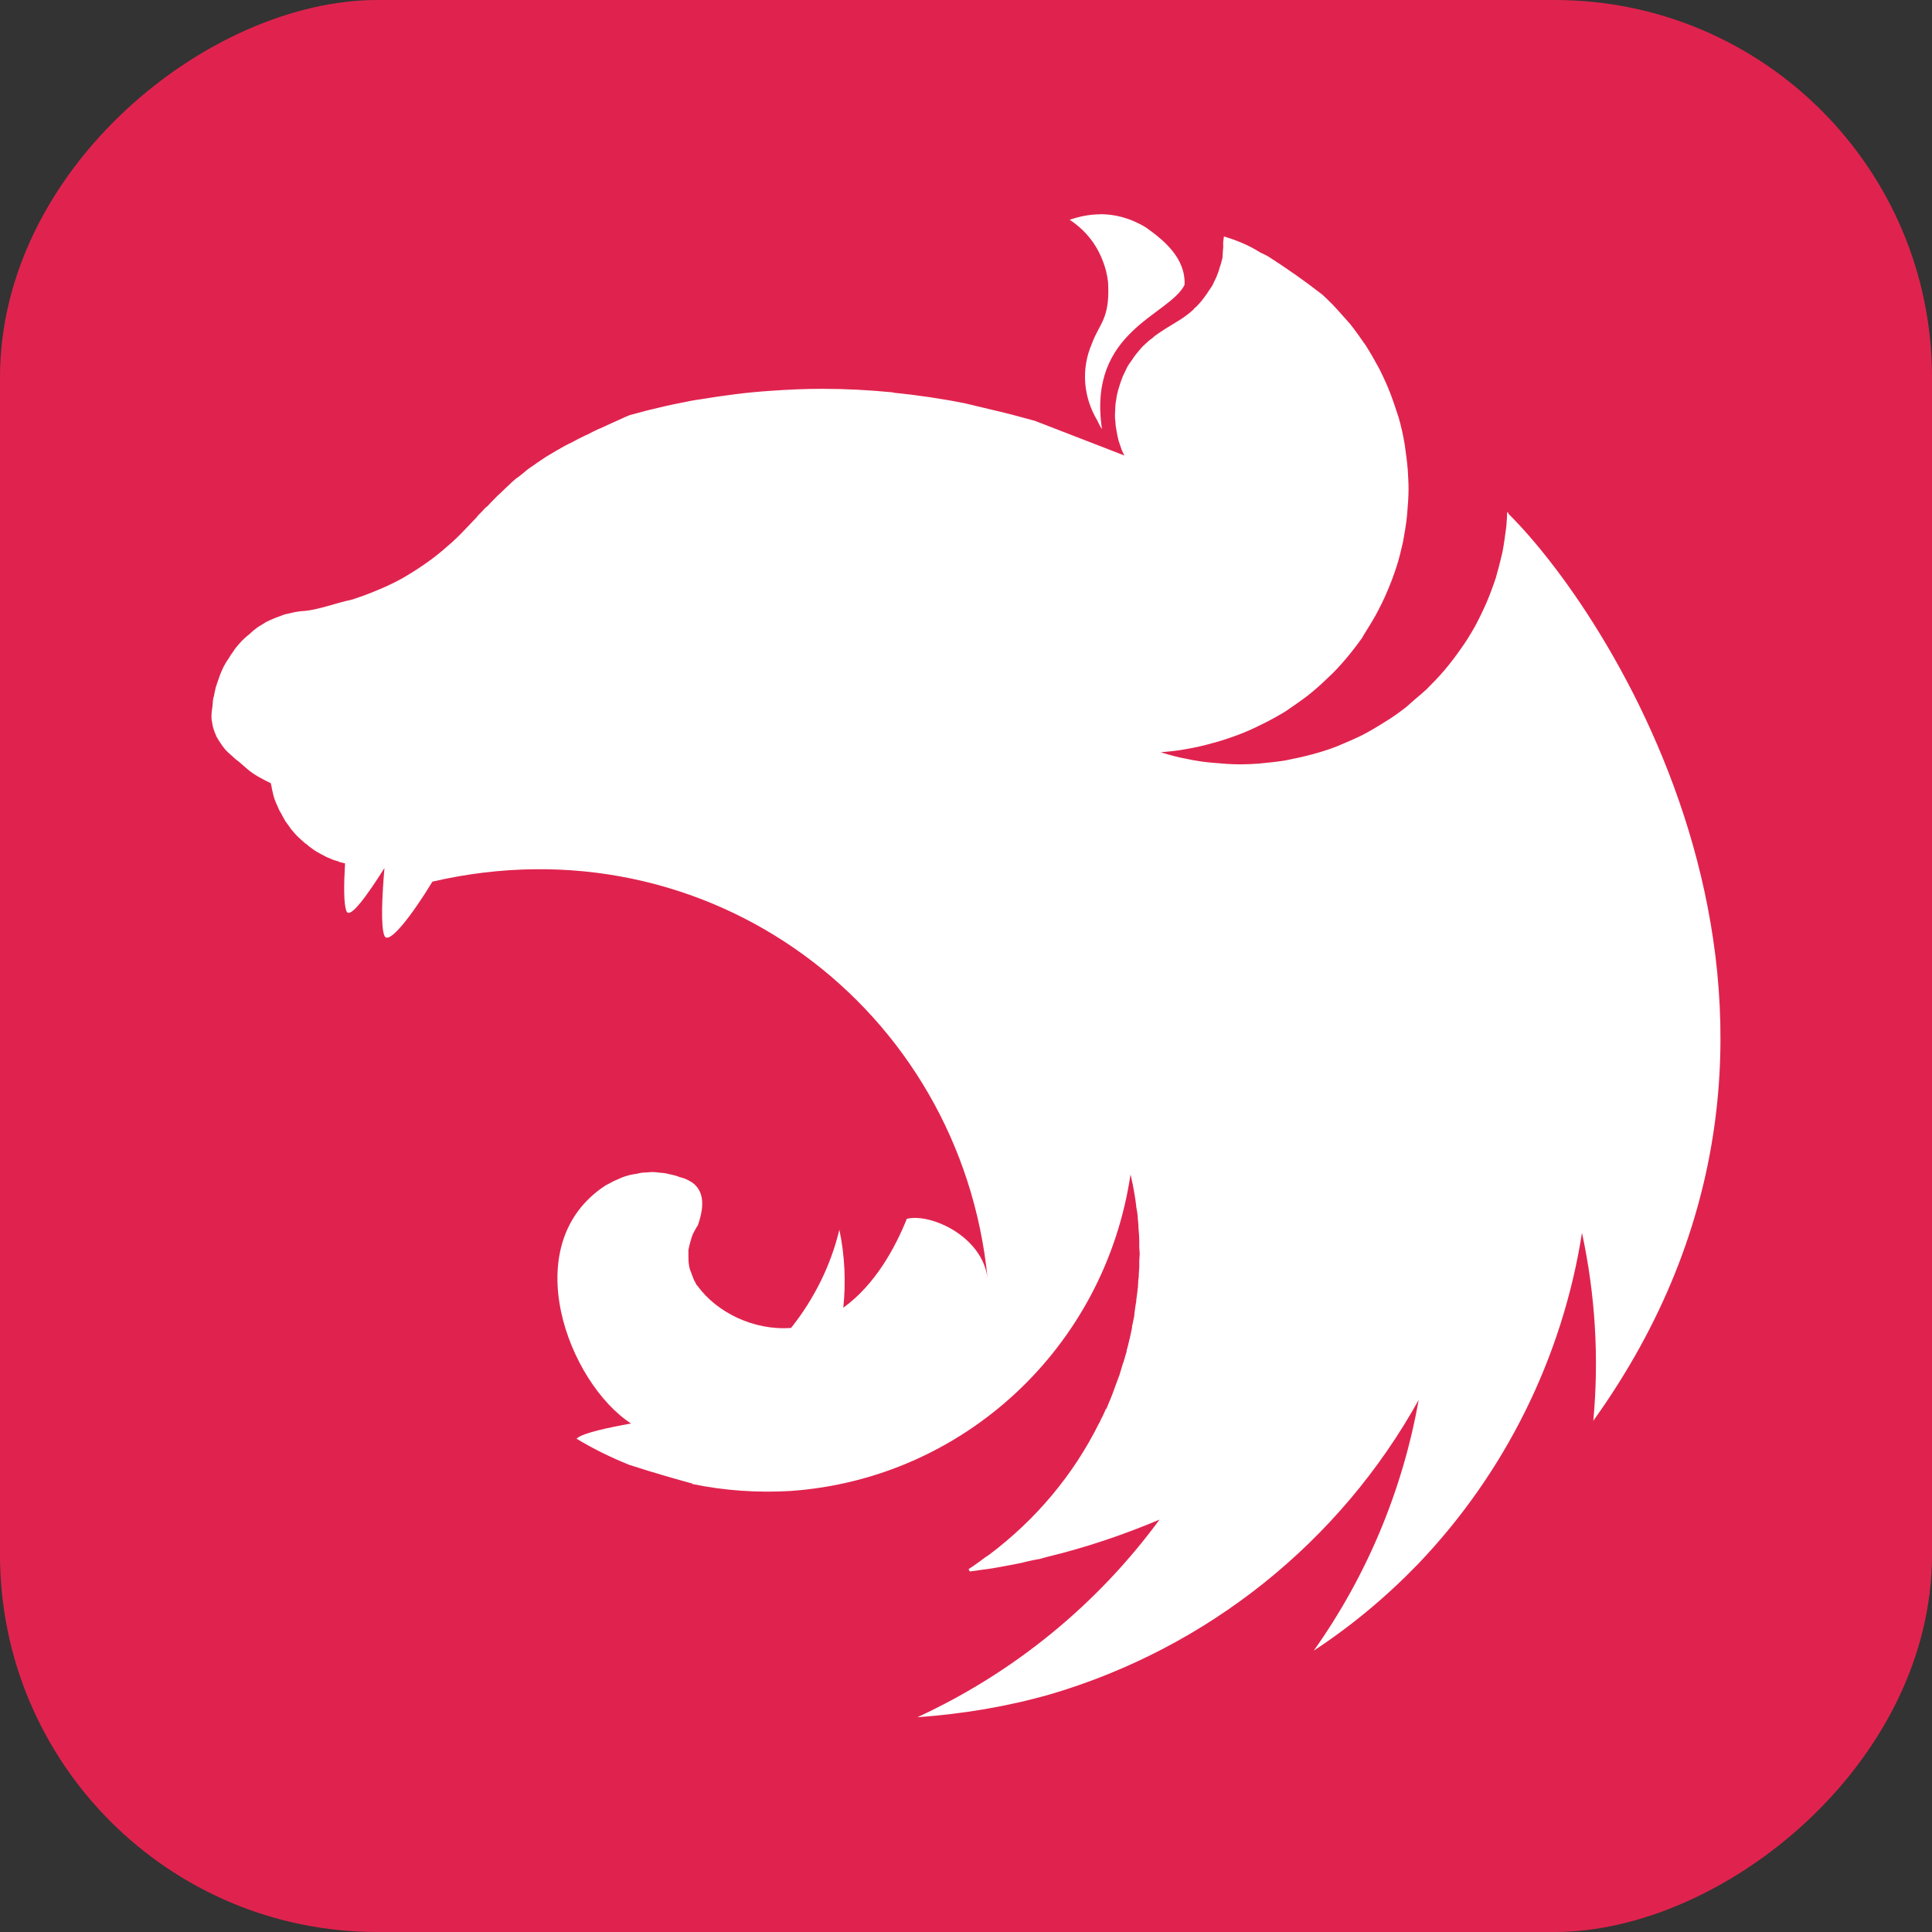 <?xml version="1.0" encoding="UTF-8"?><svg id="a" xmlns="http://www.w3.org/2000/svg" viewBox="0 0 128 128"><rect x="0" y="0" width="128" height="128" fill="#333333" stroke="none"/><defs><style>.b{fill:#e0234e;}.c{fill:#fff;}</style></defs><rect class="b" x="0" y="0" width="128" height="128" rx="25" ry="25" transform="translate(128 0) rotate(90)"/><path class="c" d="m72.88,14.2c-.72,0-1.39.15-2.01.36,1.32.88,2.04,2.04,2.4,3.36.03.18.08.31.1.49.03.15.05.31.05.46.1,2.27-.59,2.56-1.08,3.9-.75,1.73-.54,3.59.36,5.09.08.18.18.39.31.57-.98-6.53,4.47-7.52,5.47-9.56.08-1.78-1.39-2.97-2.56-3.8-1.11-.67-2.12-.88-3.05-.88Zm8.21,1.47c-.1.59-.03.44-.05.75-.03.21-.03.46-.05.67-.05.21-.1.41-.18.62-.05.21-.13.41-.21.62-.1.21-.18.39-.28.59-.08.1-.13.21-.21.31-.05.08-.1.15-.15.23-.13.18-.26.36-.39.52-.15.15-.28.34-.46.46v.03c-.15.13-.31.28-.49.41-.54.41-1.16.72-1.73,1.11-.18.13-.36.23-.52.39-.18.13-.34.26-.49.41-.18.15-.31.31-.46.49-.13.15-.28.34-.39.52-.13.18-.26.36-.36.54-.1.21-.18.39-.28.59-.08.21-.15.39-.21.59-.08.23-.13.44-.18.65-.03.1-.03.23-.05.34-.03.1-.03.21-.05.31,0,.21-.03.44-.03.65,0,.15,0,.31.03.46,0,.21.03.41.08.65.03.21.08.41.13.62.08.21.13.41.21.62.05.13.13.26.18.36l-5.94-2.3c-1.01-.28-1.99-.54-3-.77-.54-.13-1.08-.26-1.63-.39-1.55-.31-3.12-.54-4.7-.7-.05,0-.08-.03-.13-.03-1.55-.15-3.07-.23-4.62-.23-1.14,0-2.27.05-3.38.13-1.58.1-3.15.31-4.73.57-.39.05-.77.13-1.16.21-.8.15-1.58.34-2.32.52-.39.1-.77.21-1.16.31-.39.15-.75.34-1.11.49-.28.13-.57.26-.85.39-.05.03-.1.03-.13.05-.26.13-.49.23-.72.36-.08.03-.13.05-.18.08-.28.13-.57.28-.8.41-.18.08-.36.18-.52.26-.08.05-.18.1-.23.13-.23.13-.46.26-.67.39-.23.13-.44.26-.62.39-.18.13-.36.23-.52.36-.03.03-.05.03-.08.05-.15.1-.34.23-.49.36,0,0-.03.03-.05.05-.13.1-.26.21-.39.31-.05.03-.1.08-.15.1-.13.1-.26.23-.39.34-.03.05-.08.08-.1.1-.15.15-.31.28-.46.44-.03,0-.03.03-.05.05-.15.13-.31.28-.46.44-.03.03-.03.05-.05.05-.13.13-.26.26-.39.41-.05.05-.13.1-.18.15-.13.15-.28.31-.44.46-.03.05-.08.08-.1.13-.21.21-.39.41-.59.62-.03.03-.05.05-.08.08-.41.44-.85.88-1.32,1.27-.46.41-.96.8-1.45,1.14-.52.36-1.01.67-1.55.98-.52.28-1.06.54-1.63.77-.54.23-1.11.44-1.68.62-1.08.23-2.2.67-3.15.75-.21,0-.44.05-.65.08-.23.05-.44.1-.65.15-.21.08-.41.15-.62.23-.21.08-.41.18-.62.28-.18.13-.39.23-.57.36-.18.13-.36.28-.52.44-.18.13-.36.31-.52.46-.15.18-.31.34-.44.52-.13.21-.28.39-.39.59-.13.18-.26.39-.36.59-.1.23-.21.44-.28.67-.08.21-.15.44-.23.67-.05.21-.1.41-.13.62,0,.03-.03.05-.03.08-.05.23-.05.54-.08.7-.03.18-.05.34-.05.52,0,.1,0,.23.03.34.03.18.05.34.1.49.05.15.1.31.18.46v.03c.08.15.18.31.28.46.1.15.21.31.34.46.13.13.28.28.44.41.15.15.31.28.49.41.62.54.77.72,1.58,1.14.13.08.26.13.41.21.03,0,.05.03.08.03,0,.05,0,.08.03.13.03.21.08.41.13.62.05.23.13.44.21.62.08.15.13.31.21.46.03.05.05.1.08.13.1.21.21.39.31.57.13.18.26.36.39.54.13.15.28.34.44.49.15.15.31.28.49.44,0,0,.03.03.05.03.15.13.31.26.46.36.18.13.36.23.57.34.18.1.39.21.59.28.15.08.34.13.52.18.03.03.05.03.1.05.1.03.23.05.34.08-.08,1.39-.1,2.71.1,3.18.23.52,1.37-1.06,2.51-2.87-.15,1.78-.26,3.87,0,4.49.28.65,1.83-1.37,3.18-3.59,18.31-4.24,35.02,8.42,36.78,26.29-.34-2.79-3.77-4.34-5.35-3.95-.77,1.91-2.09,4.36-4.21,5.89.18-1.7.1-3.46-.26-5.17-.57,2.38-1.68,4.6-3.2,6.51-2.45.18-4.91-1.01-6.2-2.79-.1-.08-.13-.23-.21-.34-.08-.18-.15-.36-.21-.54-.08-.18-.13-.36-.15-.54-.03-.18-.03-.36-.03-.57v-.39c.03-.18.08-.36.13-.54.05-.18.1-.36.18-.54.1-.18.18-.36.31-.54.44-1.24.44-2.25-.36-2.84-.15-.1-.31-.18-.49-.26-.1-.03-.23-.08-.34-.1-.08-.03-.13-.05-.21-.08-.18-.05-.36-.1-.54-.13-.18-.05-.36-.08-.54-.08-.18-.03-.39-.05-.57-.05-.13,0-.26.03-.39.03-.21,0-.39.03-.57.08-.18.03-.36.05-.54.1-.18.05-.36.1-.54.18-.18.08-.34.15-.52.23-.15.08-.31.18-.49.26-6.02,3.93-2.43,13.12,1.68,15.78-1.55.28-3.12.62-3.56.96-.03.03-.05.05-.05.05,1.11.67,2.27,1.24,3.49,1.73,1.65.54,3.41,1.03,4.18,1.24v.03c2.14.44,4.31.59,6.51.46,11.44-.8,20.82-9.5,22.52-20.97.05.23.1.44.15.67.08.46.18.96.23,1.45v.03c.05.23.08.46.1.67v.1c.03.23.05.46.05.67.03.28.05.57.05.85v.41c0,.13.03.28.03.41,0,.15-.03.31-.03.46v.36c0,.18-.03.34-.03.52,0,.1,0,.21-.03.34,0,.18-.03.36-.03.57-.03.08-.03.15-.03.23-.03.21-.05.39-.08.59,0,.08,0,.15-.03.23-.03.26-.08.49-.1.75v.05c-.05.23-.1.49-.15.72v.08c-.05.23-.1.46-.15.7,0,.03-.03.08-.03.1-.05.23-.1.46-.18.7v.08c-.08.26-.15.49-.21.72-.03.03-.03.05-.03.05-.08.26-.15.52-.23.77-.1.26-.18.49-.28.75-.1.26-.18.52-.28.75-.1.26-.21.49-.31.75h-.03c-.1.23-.21.49-.34.72h0c-.03.08-.05.13-.08.18-.03.03-.03.05-.05.08-1.68,3.38-4.16,6.35-7.26,8.68-.21.13-.41.28-.62.44h0c-.05.05-.13.08-.18.13-.18.13-.36.26-.57.39l.08.15h.03c.36-.05.72-.1,1.08-.15h.03c.67-.1,1.34-.23,2.01-.36.18-.03.39-.08.57-.13.13-.03.23-.05.36-.08.18-.03.36-.08.54-.1.15-.05.31-.08.46-.13,2.58-.62,5.09-1.47,7.49-2.48-4.11,5.6-9.61,10.12-16.04,13.09,2.97-.21,5.94-.7,8.81-1.52,10.41-3.07,19.16-10.07,24.4-19.5-1.06,5.97-3.43,11.65-6.95,16.61,2.51-1.65,4.8-3.56,6.9-5.73,5.78-6.04,9.58-13.71,10.87-21.95.88,4.08,1.14,8.29.75,12.45,18.65-26.01,1.55-52.97-5.6-60.07-.03-.05-.05-.08-.05-.13t-.03.05s0-.03-.03-.05c0,.31-.03.62-.05.93-.08.59-.15,1.16-.26,1.73-.13.57-.28,1.14-.44,1.7-.18.54-.39,1.11-.62,1.65-.23.52-.49,1.06-.77,1.58-.28.49-.59,1.01-.93,1.47-.34.49-.7.96-1.06,1.39-.39.46-.8.88-1.21,1.29-.26.23-.49.44-.75.65-.21.18-.39.34-.59.52-.46.36-.93.7-1.45,1.01-.49.31-1.01.62-1.52.88-.54.26-1.08.49-1.63.72-.54.21-1.11.39-1.68.54-.57.15-1.16.28-1.73.39-.59.1-1.19.15-1.76.21-.41.03-.83.05-1.24.05-.59,0-1.19-.05-1.76-.1-.59-.05-1.19-.13-1.76-.26-.59-.1-1.16-.26-1.73-.44h-.03c.57-.05,1.14-.1,1.7-.21.59-.1,1.16-.23,1.73-.39.57-.15,1.14-.34,1.68-.54.57-.21,1.11-.46,1.63-.72.54-.26,1.03-.54,1.55-.85.49-.34.98-.67,1.45-1.03.46-.36.9-.75,1.32-1.16.44-.39.83-.83,1.21-1.27.39-.46.75-.93,1.08-1.39.05-.08.1-.18.15-.26.26-.41.52-.83.75-1.24.28-.52.54-1.03.77-1.58.23-.54.44-1.08.62-1.65.18-.54.31-1.11.44-1.68.1-.59.21-1.16.26-1.73.05-.59.1-1.19.1-1.76,0-.41-.03-.83-.05-1.24-.05-.59-.13-1.16-.21-1.73-.1-.59-.23-1.16-.39-1.73-.18-.54-.36-1.11-.57-1.65-.21-.54-.46-1.08-.72-1.6-.28-.52-.57-1.03-.88-1.52-.34-.49-.67-.96-1.03-1.42-.39-.44-.77-.88-1.19-1.32-.21-.21-.44-.44-.67-.65-1.16-.9-2.38-1.76-3.59-2.53-.18-.1-.34-.18-.52-.26-.85-.54-1.65-.83-2.45-1.08h0Z"/></svg>